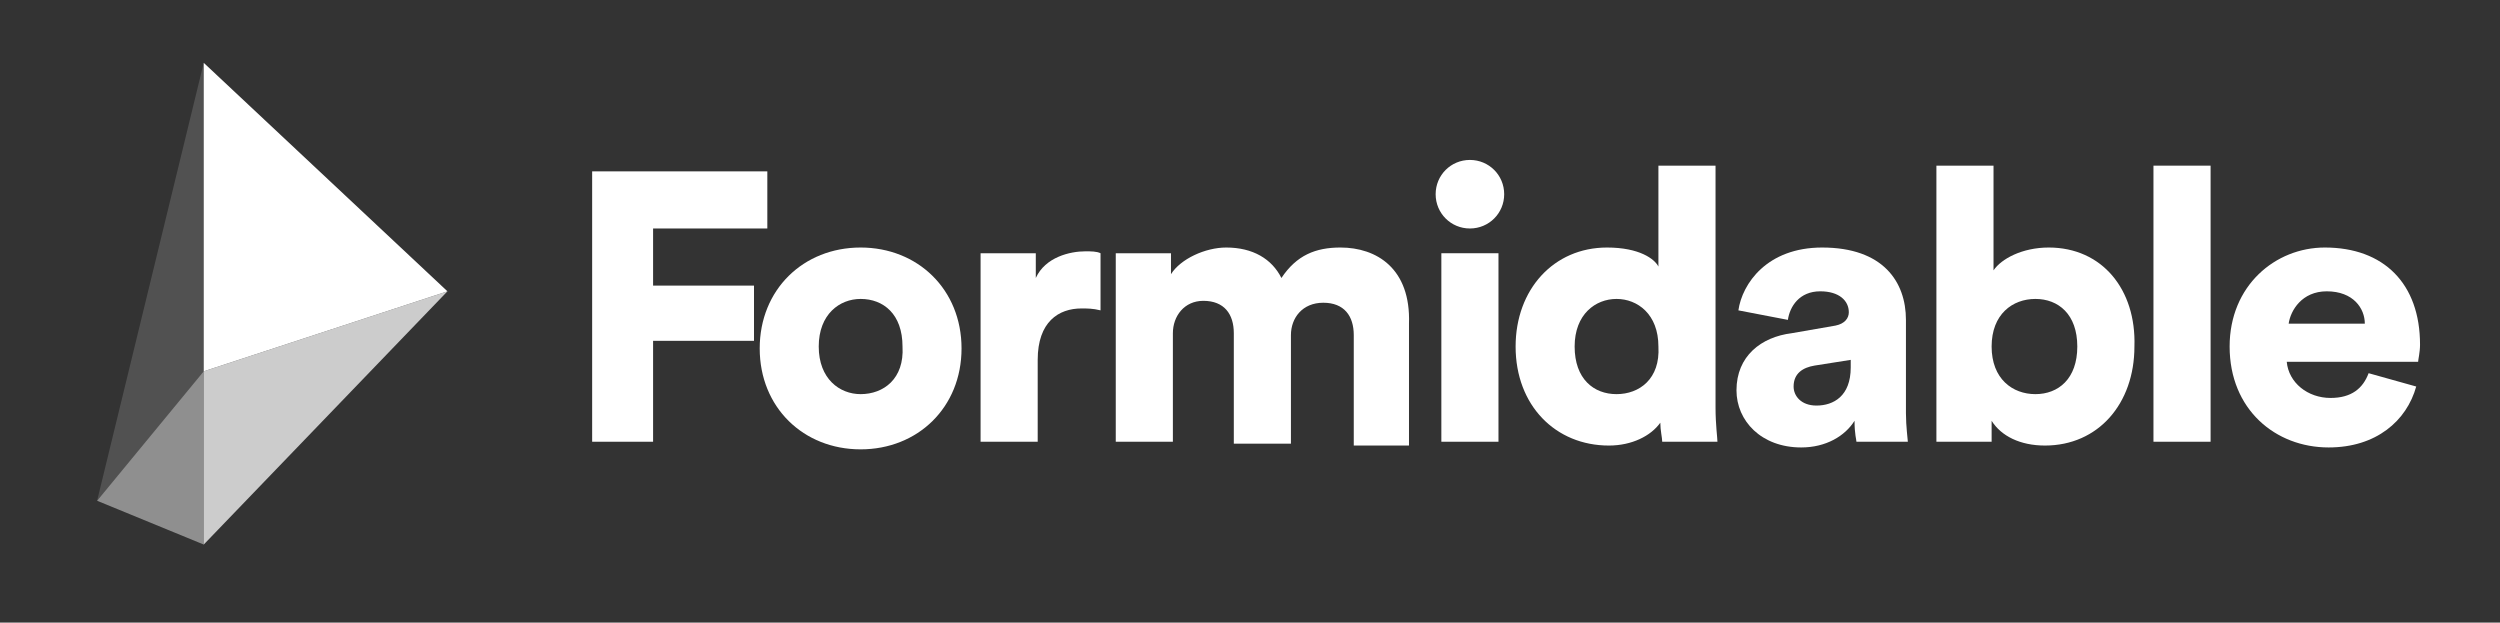 <?xml version="1.0" encoding="utf-8"?>
<!-- Generator: Adobe Illustrator 19.2.0, SVG Export Plug-In . SVG Version: 6.00 Build 0)  -->
<svg version="1.1" id="Layer_1" xmlns="http://www.w3.org/2000/svg" xmlns:xlink="http://www.w3.org/1999/xlink" x="0px" y="0px"
	 viewBox="0 0 131.3 32.7" style="enable-background:new 0 0 131.3 32.7;" xml:space="preserve">
<rect x="0" y="0" width="131.3" height="32.7" fill="#333333" stroke="none"/>
<g>
	<polygon style="fill:#FFFFFF;" points="34.3,12 40.3,12 40.3,9 31.1,9 31.1,23.2 34.3,23.2 34.3,17.9 39.6,17.9 39.6,15 34.3,15 	"/>
	<path style="fill:#FFFFFF;" d="M45.2,13c-3,0-5.3,2.2-5.3,5.3s2.3,5.3,5.3,5.3s5.3-2.2,5.3-5.3S48.2,13,45.2,13z M45.2,20.7
		c-1.1,0-2.2-0.8-2.2-2.5s1.1-2.5,2.2-2.5c1.2,0,2.2,0.8,2.2,2.5C47.5,19.9,46.4,20.7,45.2,20.7z"/>
	<path style="fill:#FFFFFF;" d="M54.4,14.6v-1.3h-2.9v9.9h3v-4.3c0-2,1.1-2.7,2.3-2.7c0.3,0,0.6,0,1,0.1v-3c-0.2-0.1-0.5-0.1-0.8-0.1
		C56.2,13.2,54.9,13.5,54.4,14.6z"/>
	<path style="fill:#FFFFFF;" d="M70.4,13c-1.3,0-2.3,0.4-3.1,1.6c-0.5-1-1.5-1.6-2.9-1.6c-1.1,0-2.4,0.6-2.9,1.4v-1.1h-2.9v9.9h3v-5.7
		c0-0.9,0.6-1.7,1.6-1.7c1.1,0,1.6,0.7,1.6,1.7v5.8h3v-5.7c0-0.9,0.6-1.7,1.7-1.7s1.6,0.7,1.6,1.7v5.8H74V17
		C74.1,14.1,72.3,13,70.4,13z"/>
	<rect x="75.7" y="13.3" style="fill:#FFFFFF;" width="3" height="9.9"/>
	<path style="fill:#FFFFFF;" d="M77.2,8.4c-1,0-1.8,0.8-1.8,1.8s0.8,1.8,1.8,1.8s1.8-0.8,1.8-1.8S78.2,8.4,77.2,8.4z"/>
	<path style="fill:#FFFFFF;" d="M90.1,8.7h-3V14c-0.2-0.4-1-1-2.7-1c-2.8,0-4.8,2.2-4.8,5.2c0,3.1,2.1,5.2,4.9,5.2c1.2,0,2.2-0.5,2.7-1.2
		c0,0.4,0.1,0.8,0.1,1h2.9c0-0.2-0.1-0.9-0.1-1.8V8.7z M84.9,20.7c-1.2,0-2.2-0.8-2.2-2.5s1.1-2.5,2.2-2.5s2.2,0.8,2.2,2.5
		C87.2,19.9,86.1,20.7,84.9,20.7z"/>
	<path style="fill:#FFFFFF;" d="M100.1,16.8c0-2-1.2-3.8-4.4-3.8c-2.9,0-4.2,1.9-4.4,3.3l2.6,0.5c0.1-0.7,0.6-1.5,1.7-1.5c1,0,1.5,0.5,1.5,1.1
		c0,0.3-0.2,0.6-0.7,0.7l-2.3,0.4c-1.6,0.2-2.9,1.2-2.9,3c0,1.6,1.3,3,3.4,3c1.3,0,2.3-0.6,2.8-1.4c0,0.7,0.1,1,0.1,1.1h2.7
		c0-0.1-0.1-0.8-0.1-1.5C100.1,21.7,100.1,16.8,100.1,16.8z M97.2,19.3c0,1.5-0.9,2-1.8,2c-0.8,0-1.2-0.5-1.2-1c0-0.7,0.5-1,1.1-1.1
		l1.9-0.3V19.3z"/>
	<path style="fill:#FFFFFF;" d="M107.6,13c-1.4,0-2.5,0.6-2.9,1.2V8.7h-3v14.5h2.9v-1.1c0.5,0.8,1.5,1.3,2.8,1.3c2.8,0,4.7-2.2,4.7-5.2
		C112.2,15.2,110.4,13,107.6,13z M106.9,20.7c-1.2,0-2.3-0.8-2.3-2.5s1.1-2.5,2.3-2.5c1.2,0,2.2,0.8,2.2,2.5
		C109.1,19.9,108.1,20.7,106.9,20.7z"/>
	<rect x="113.1" y="8.7" style="fill:#FFFFFF;" width="3" height="14.5"/>
	<path style="fill:#FFFFFF;" d="M127.1,18.1c0-3.2-1.9-5.1-5-5.1c-2.6,0-5,2-5,5.2c0,3.3,2.4,5.3,5.2,5.3c2.5,0,4.1-1.4,4.6-3.2l-2.5-0.7
		c-0.3,0.8-0.9,1.3-2,1.3c-1.2,0-2.2-0.8-2.3-1.9h6.9C127,18.9,127.1,18.5,127.1,18.1z M120.2,17c0.1-0.7,0.7-1.7,2-1.7
		c1.4,0,2,0.9,2,1.7H120.2z"/>
</g>
<polygon style="fill:#FFFFFF" fill-opacity="0.15" points="10.7,3.3 5.1,26.3 10.7,19.5 "/>
<polygon style="fill:#FFFFFF" fill-opacity="1" points="10.7,3.3 23.5,15.3 10.7,19.5 "/>
<polygon style="fill:#FFFFFF" fill-opacity="0.75" points="10.7,28.6 23.5,15.3 10.7,19.5 "/>
<polygon style="fill:#FFFFFF" fill-opacity="0.45" points="5.1,26.3 10.7,19.5 10.7,28.6 "/>
</svg>
